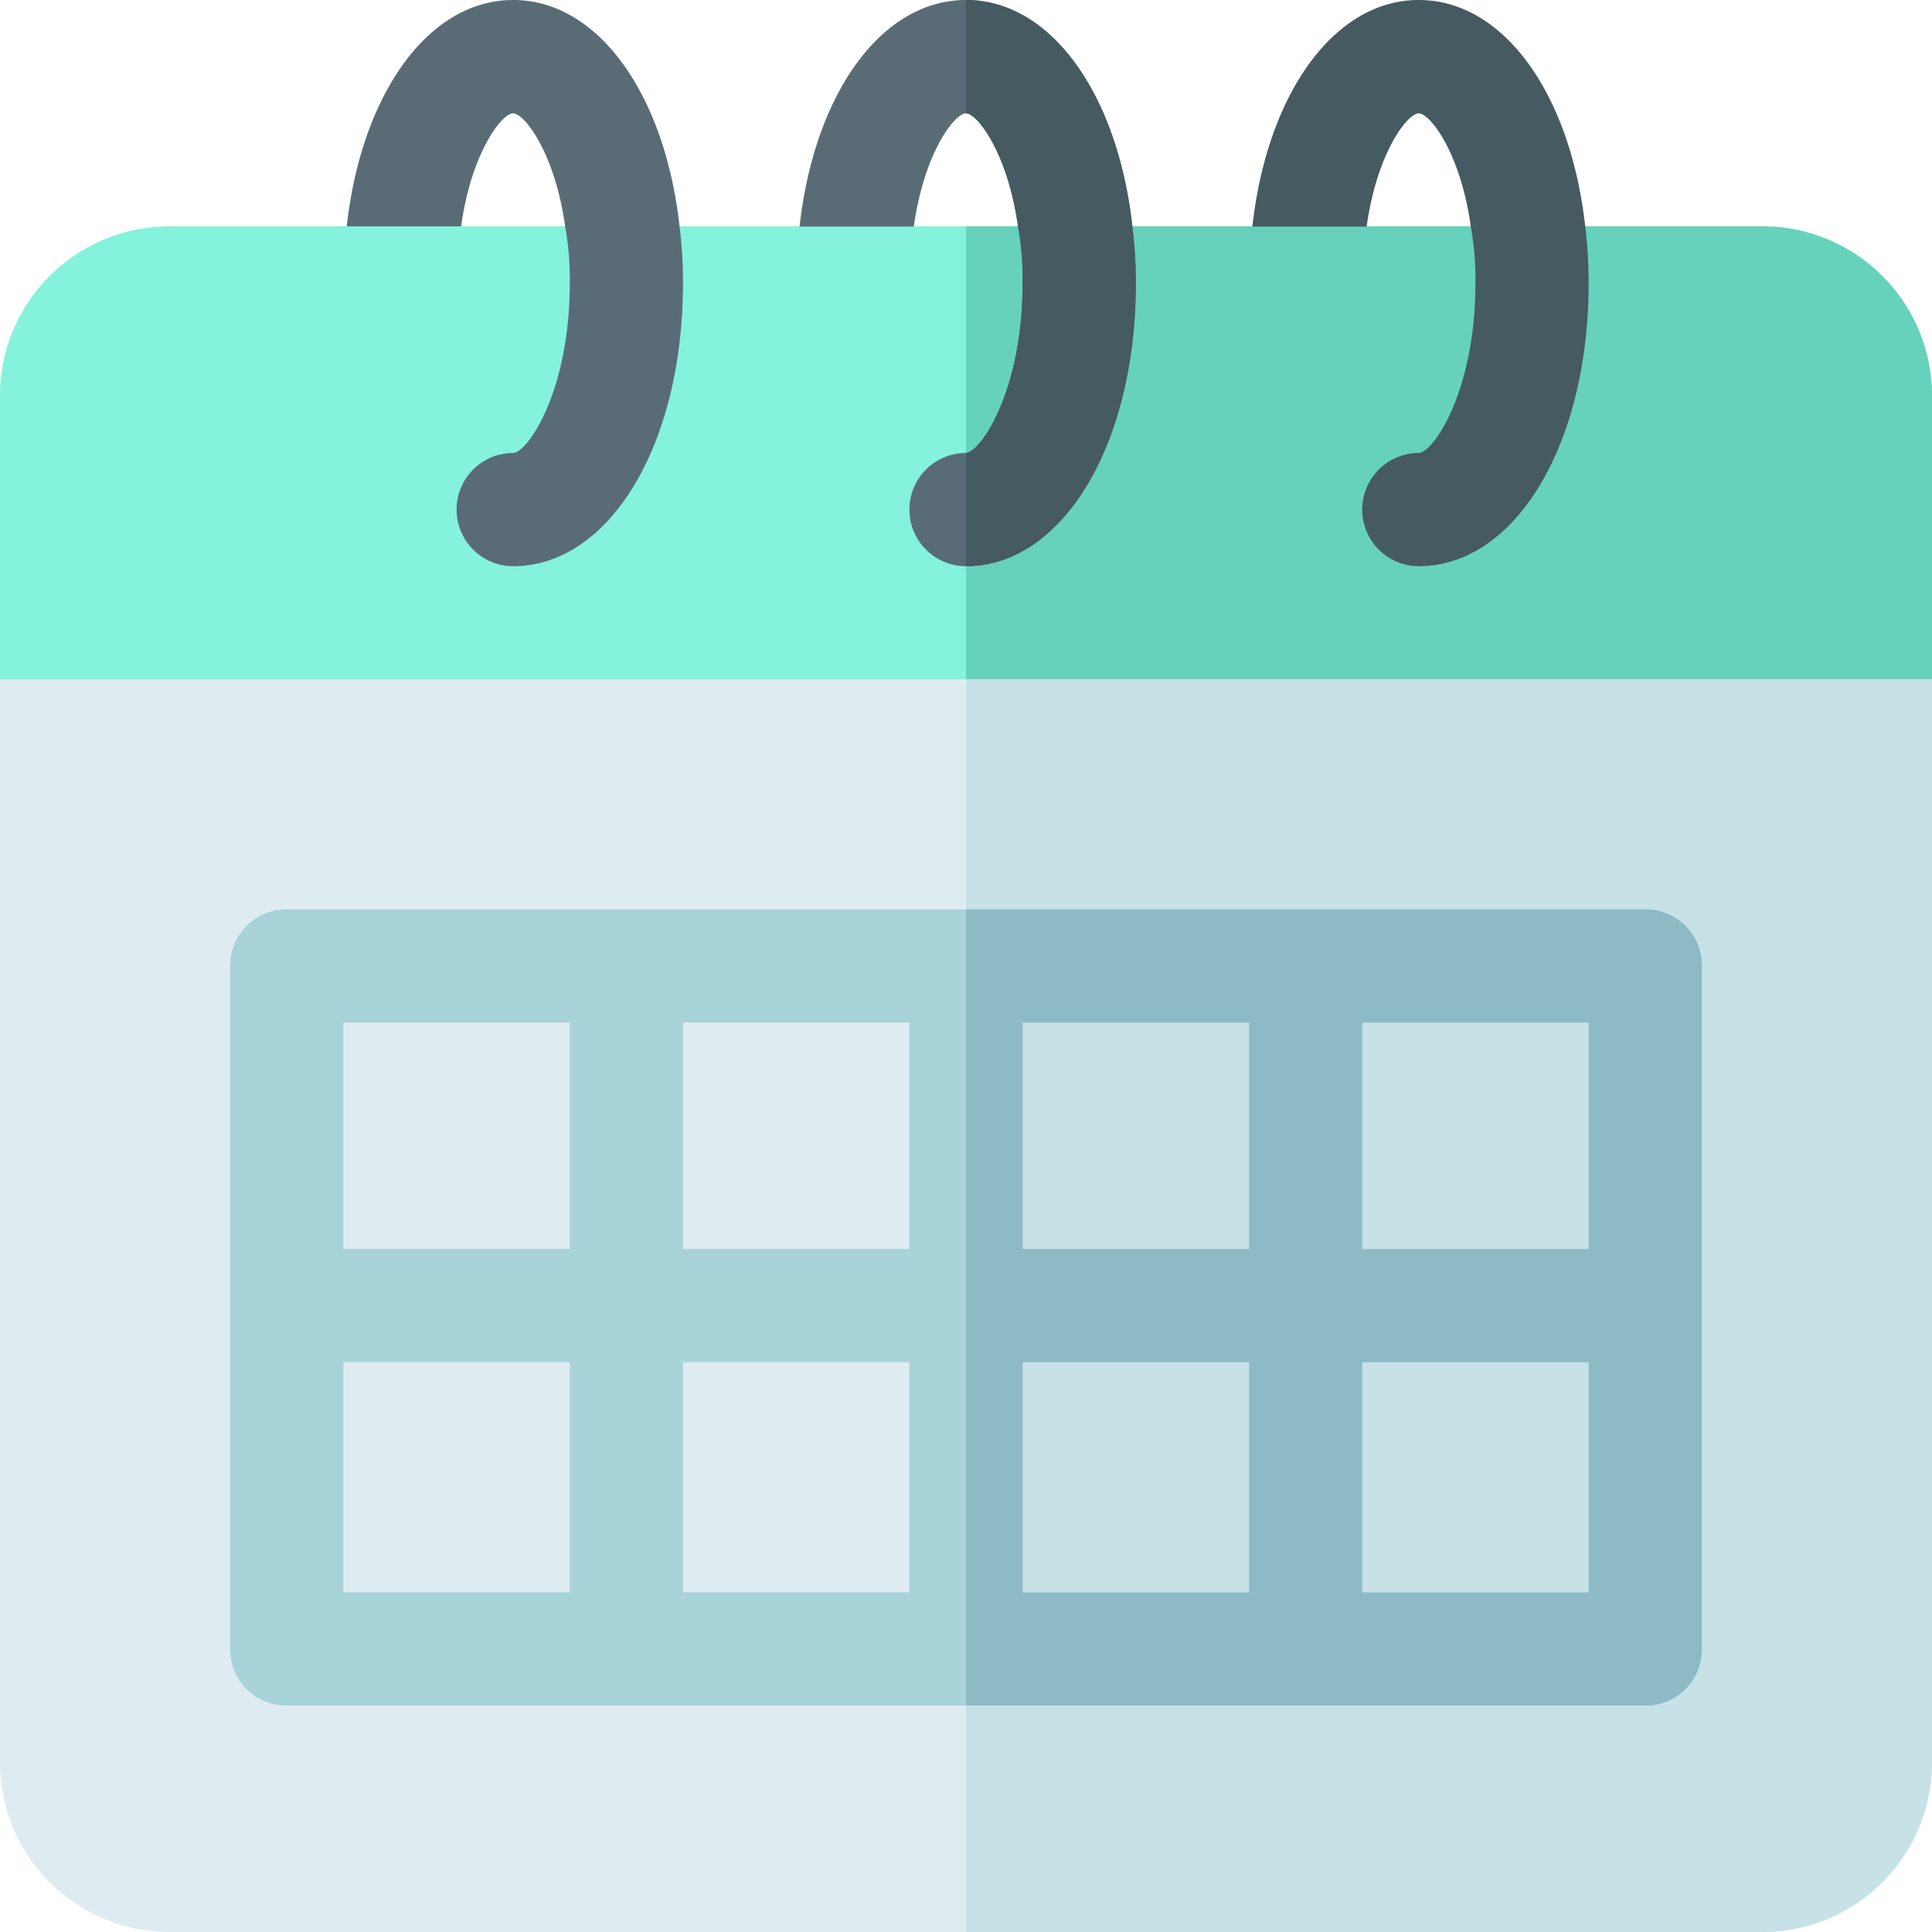 <svg id="calendar" xmlns="http://www.w3.org/2000/svg" width="83.943" height="83.943" viewBox="0 0 83.943 83.943">
  <path id="Path_203" data-name="Path 203" d="M83.944,52.58v12.3L78.287,69.8H14.281L0,64.877V52.58A7.367,7.367,0,0,1,7.378,45.2h7.69l3.1-2.164L20.035,45.2H34.742L38.283,42.6,39.709,45.2H54.416l2.607-2.9,2.361,2.9H76.566a7.367,7.367,0,0,1,7.378,7.378Zm0,0" transform="translate(0 -35.366)" fill="#85f2dc"/>
  <path id="Path_204" data-name="Path 204" d="M297.972,52.58v12.3L292.315,69.8H256V45.2h12.444l2.607-2.9,2.361,2.9h17.182a7.367,7.367,0,0,1,7.378,7.378Zm0,0" transform="translate(-214.028 -35.366)" fill="#66d2bc"/>
  <path id="Path_205" data-name="Path 205" d="M106.51,12.3c0,7.033-3.2,12.3-7.378,12.3a2.459,2.459,0,1,1,0-4.919c.59,0,2.459-2.607,2.459-7.378a12.8,12.8,0,0,0-.2-2.459c-.443-3.2-1.771-4.919-2.263-4.919S97.312,6.64,96.87,9.837H91.9C92.541,4.082,95.443,0,99.132,0s6.591,4.082,7.23,9.837A19.968,19.968,0,0,1,106.51,12.3Zm0,0" transform="translate(-76.835)" fill="#596c76"/>
  <path id="Path_206" data-name="Path 206" d="M226.51,12.3c0,7.033-3.2,12.3-7.378,12.3a2.459,2.459,0,0,1,0-4.919c.59,0,2.459-2.607,2.459-7.378a12.8,12.8,0,0,0-.2-2.459c-.443-3.2-1.771-4.919-2.263-4.919s-1.82,1.721-2.263,4.919H211.9C212.541,4.082,215.443,0,219.132,0s6.591,4.082,7.23,9.837A19.966,19.966,0,0,1,226.51,12.3Zm0,0" transform="translate(-177.16)" fill="#596c76"/>
  <path id="Path_207" data-name="Path 207" d="M346.51,12.3c0,7.033-3.2,12.3-7.378,12.3a2.459,2.459,0,0,1,0-4.919c.591,0,2.459-2.607,2.459-7.378a12.8,12.8,0,0,0-.2-2.459c-.443-3.2-1.771-4.919-2.263-4.919s-1.82,1.721-2.263,4.919H331.9C332.541,4.082,335.443,0,339.132,0s6.591,4.082,7.23,9.837A19.96,19.96,0,0,1,346.51,12.3Zm0,0" transform="translate(-277.486)" fill="#465a61"/>
  <path id="Path_208" data-name="Path 208" d="M263.378,12.3c0,7.033-3.2,12.3-7.378,12.3V19.674c.591,0,2.459-2.607,2.459-7.378a12.8,12.8,0,0,0-.2-2.459c-.443-3.2-1.771-4.919-2.263-4.919V0c3.689,0,6.591,4.082,7.23,9.837A19.966,19.966,0,0,1,263.378,12.3Zm0,0" transform="translate(-214.028)" fill="#465a61"/>
  <path id="Path_209" data-name="Path 209" d="M0,180v47.054a7.368,7.368,0,0,0,7.378,7.378H76.566a7.368,7.368,0,0,0,7.378-7.378V180Zm0,0" transform="translate(0 -150.489)" fill="#deecf1"/>
  <path id="Path_210" data-name="Path 210" d="M297.972,180v47.054a7.368,7.368,0,0,1-7.378,7.378H256V180Zm0,0" transform="translate(-214.028 -150.489)" fill="#c6e2e7"/>
  <path id="Path_211" data-name="Path 211" d="M76,256h59.023v29.675H76Zm0,0" transform="translate(-63.54 -214.028)" fill="#deecf1"/>
  <path id="Path_212" data-name="Path 212" d="M122.482,241H63.459A2.435,2.435,0,0,0,61,243.459v29.675a2.435,2.435,0,0,0,2.459,2.459h59.023a2.435,2.435,0,0,0,2.459-2.459V243.459A2.435,2.435,0,0,0,122.482,241ZM75.756,270.675H65.919v-10h9.837Zm0-14.92H65.919v-9.837h9.837Zm14.756,14.92H80.674v-10h9.837Zm0-14.92H80.674v-9.837h9.837Zm14.756,14.92H95.43v-10h9.837Zm0-14.92H95.43v-9.837h9.837Zm14.756,14.92h-9.837v-10h9.837Zm0-14.92h-9.837v-9.837h9.837Zm0,0" transform="translate(-50.999 -201.488)" fill="#a8d3d8"/>
  <path id="Path_213" data-name="Path 213" d="M256,256h29.511v29.675H256Zm0,0" transform="translate(-214.028 -214.028)" fill="#c6e2e7"/>
  <path id="Path_214" data-name="Path 214" d="M285.511,241H256v34.594h29.511a2.435,2.435,0,0,0,2.459-2.459V243.459A2.435,2.435,0,0,0,285.511,241ZM268.3,270.675h-9.837v-10H268.3Zm0-14.92h-9.837v-9.837H268.3Zm14.756,14.92h-9.837v-10h9.837Zm0-14.92h-9.837v-9.837h9.837Zm0,0" transform="translate(-214.028 -201.488)" fill="#8ebac5"/>
</svg>
